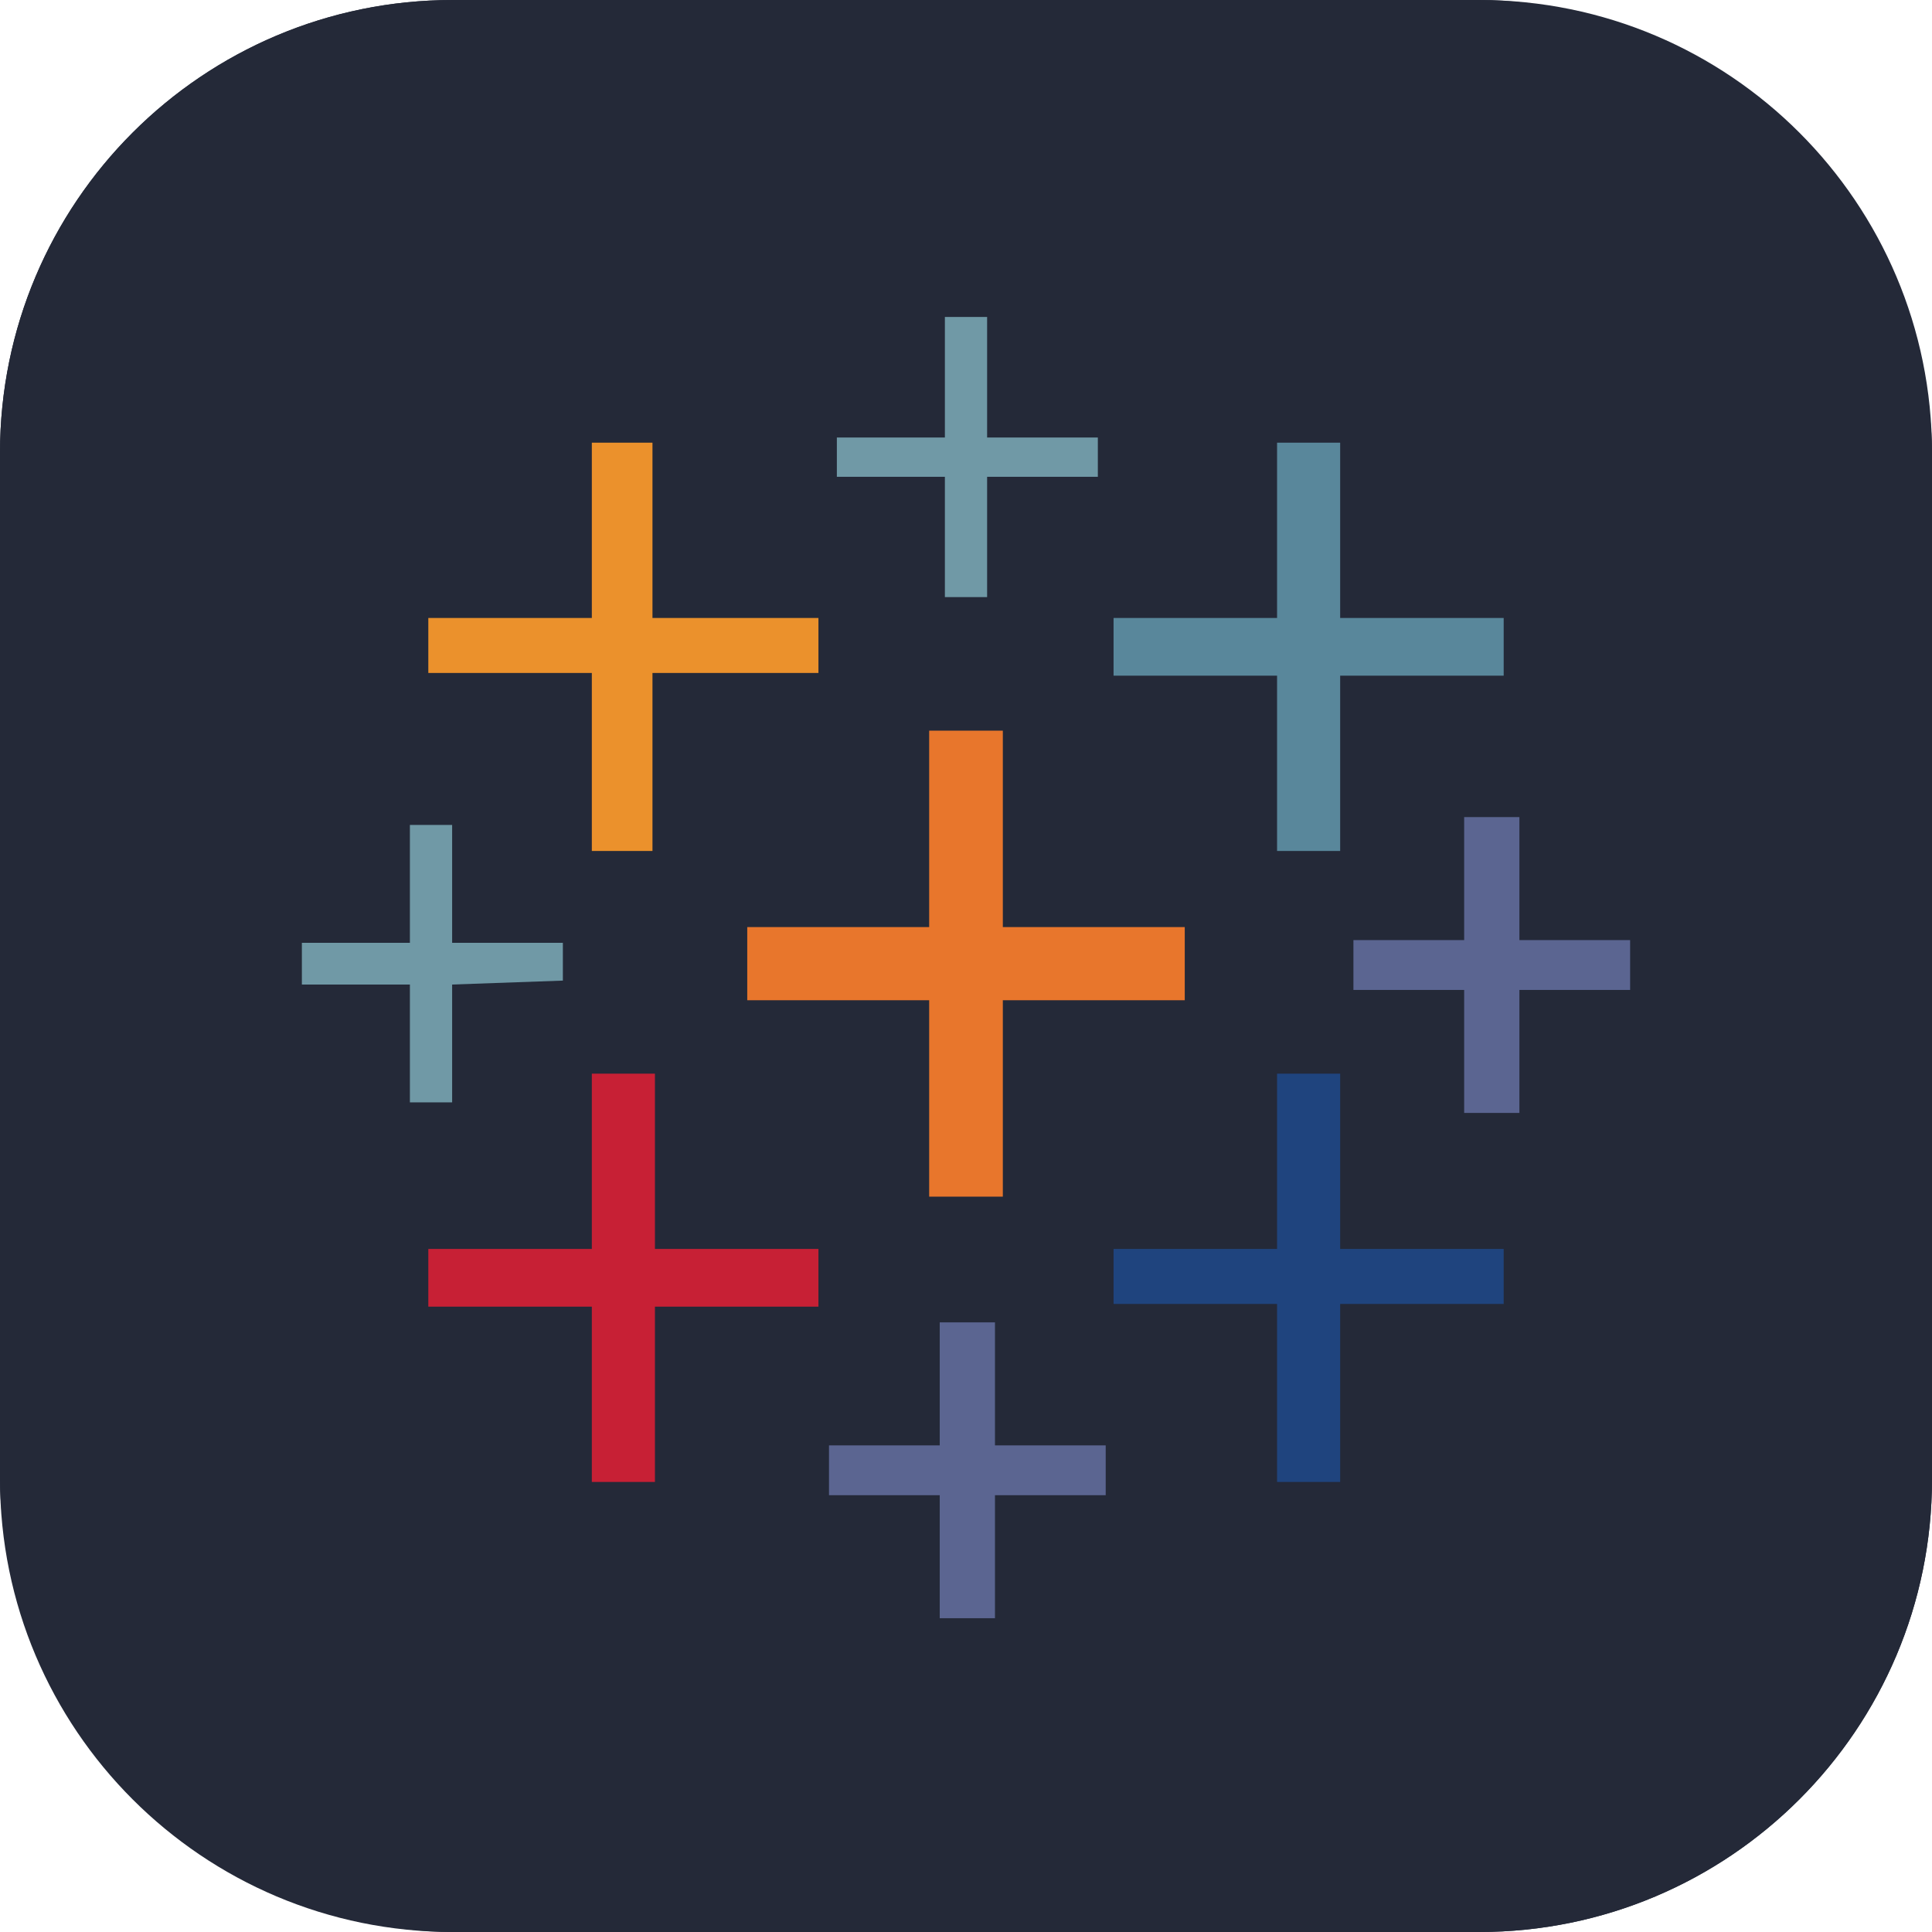 <svg width="256" height="256" viewBox="0 0 256 256" fill="none" xmlns="http://www.w3.org/2000/svg" id="tableau">
<style>
#tableau {
    rect {fill: #242938}

    @media (prefers-color-scheme: light) {
        rect {fill: #F4F2ED}
    }
}
</style>
<rect width="256" height="256" fill="#242938" rx="60"/>
<path d="M196 0H60C26.863 0 0 26.863 0 60V196C0 229.137 26.863 256 60 256H196C229.137 256 256 229.137 256 196V60C256 26.863 229.137 0 196 0Z" fill="#242938"/>
<path d="M125.202 49.97V57.973H110.888V63.179H125.202V79.119H130.798V63.179H145.47V57.973H130.798V42H125.202V49.97Z" fill="#7099A6"/>
<path d="M78.421 70.271V81.885H56.754V89.172H78.421V112.758H86.456V89.172H108.448V81.885H86.456V58.657H78.421V70.271Z" fill="#EB912C"/>
<path d="M169.218 70.271V81.885H147.552V89.53H169.218V112.758H177.579V89.53H199.246V81.885H177.579V58.657H169.218V70.271Z" fill="#59879B"/>
<path d="M123.12 109.83V122.843H99.014V132.537H123.12V158.563H132.88V132.537H156.986V122.843H132.88V96.817H123.12V109.83Z" fill="#E8762C"/>
<path d="M194.009 116.402V124.567H179.336V131.171H194.009V147.47H201.328V131.171H216V124.567H201.328V108.269H194.009V116.402Z" fill="#5B6591"/>
<path d="M54.314 117.117V124.925H40V130.456H54.314V146.071H59.91V130.456L74.582 129.935V124.925H59.91V109.31H54.314V117.117Z" fill="#7099A6"/>
<path d="M78.421 153.879V165.493H56.754V173.138H78.421V196.366H86.782V173.138H108.448V165.493H86.782V142.265H78.421V153.879Z" fill="#C72035"/>
<path d="M169.218 153.879V165.493H147.552V172.78H169.218V196.366H177.579V172.78H199.246V165.493H177.579V142.265H169.218V153.879Z" fill="#1F447E"/>
<path d="M124.519 183.386V191.519H109.847V198.123H124.519V214.421H131.839V198.123H146.511V191.519H131.839V175.22H124.519V183.386Z" fill="#5B6591"/>
</svg>
